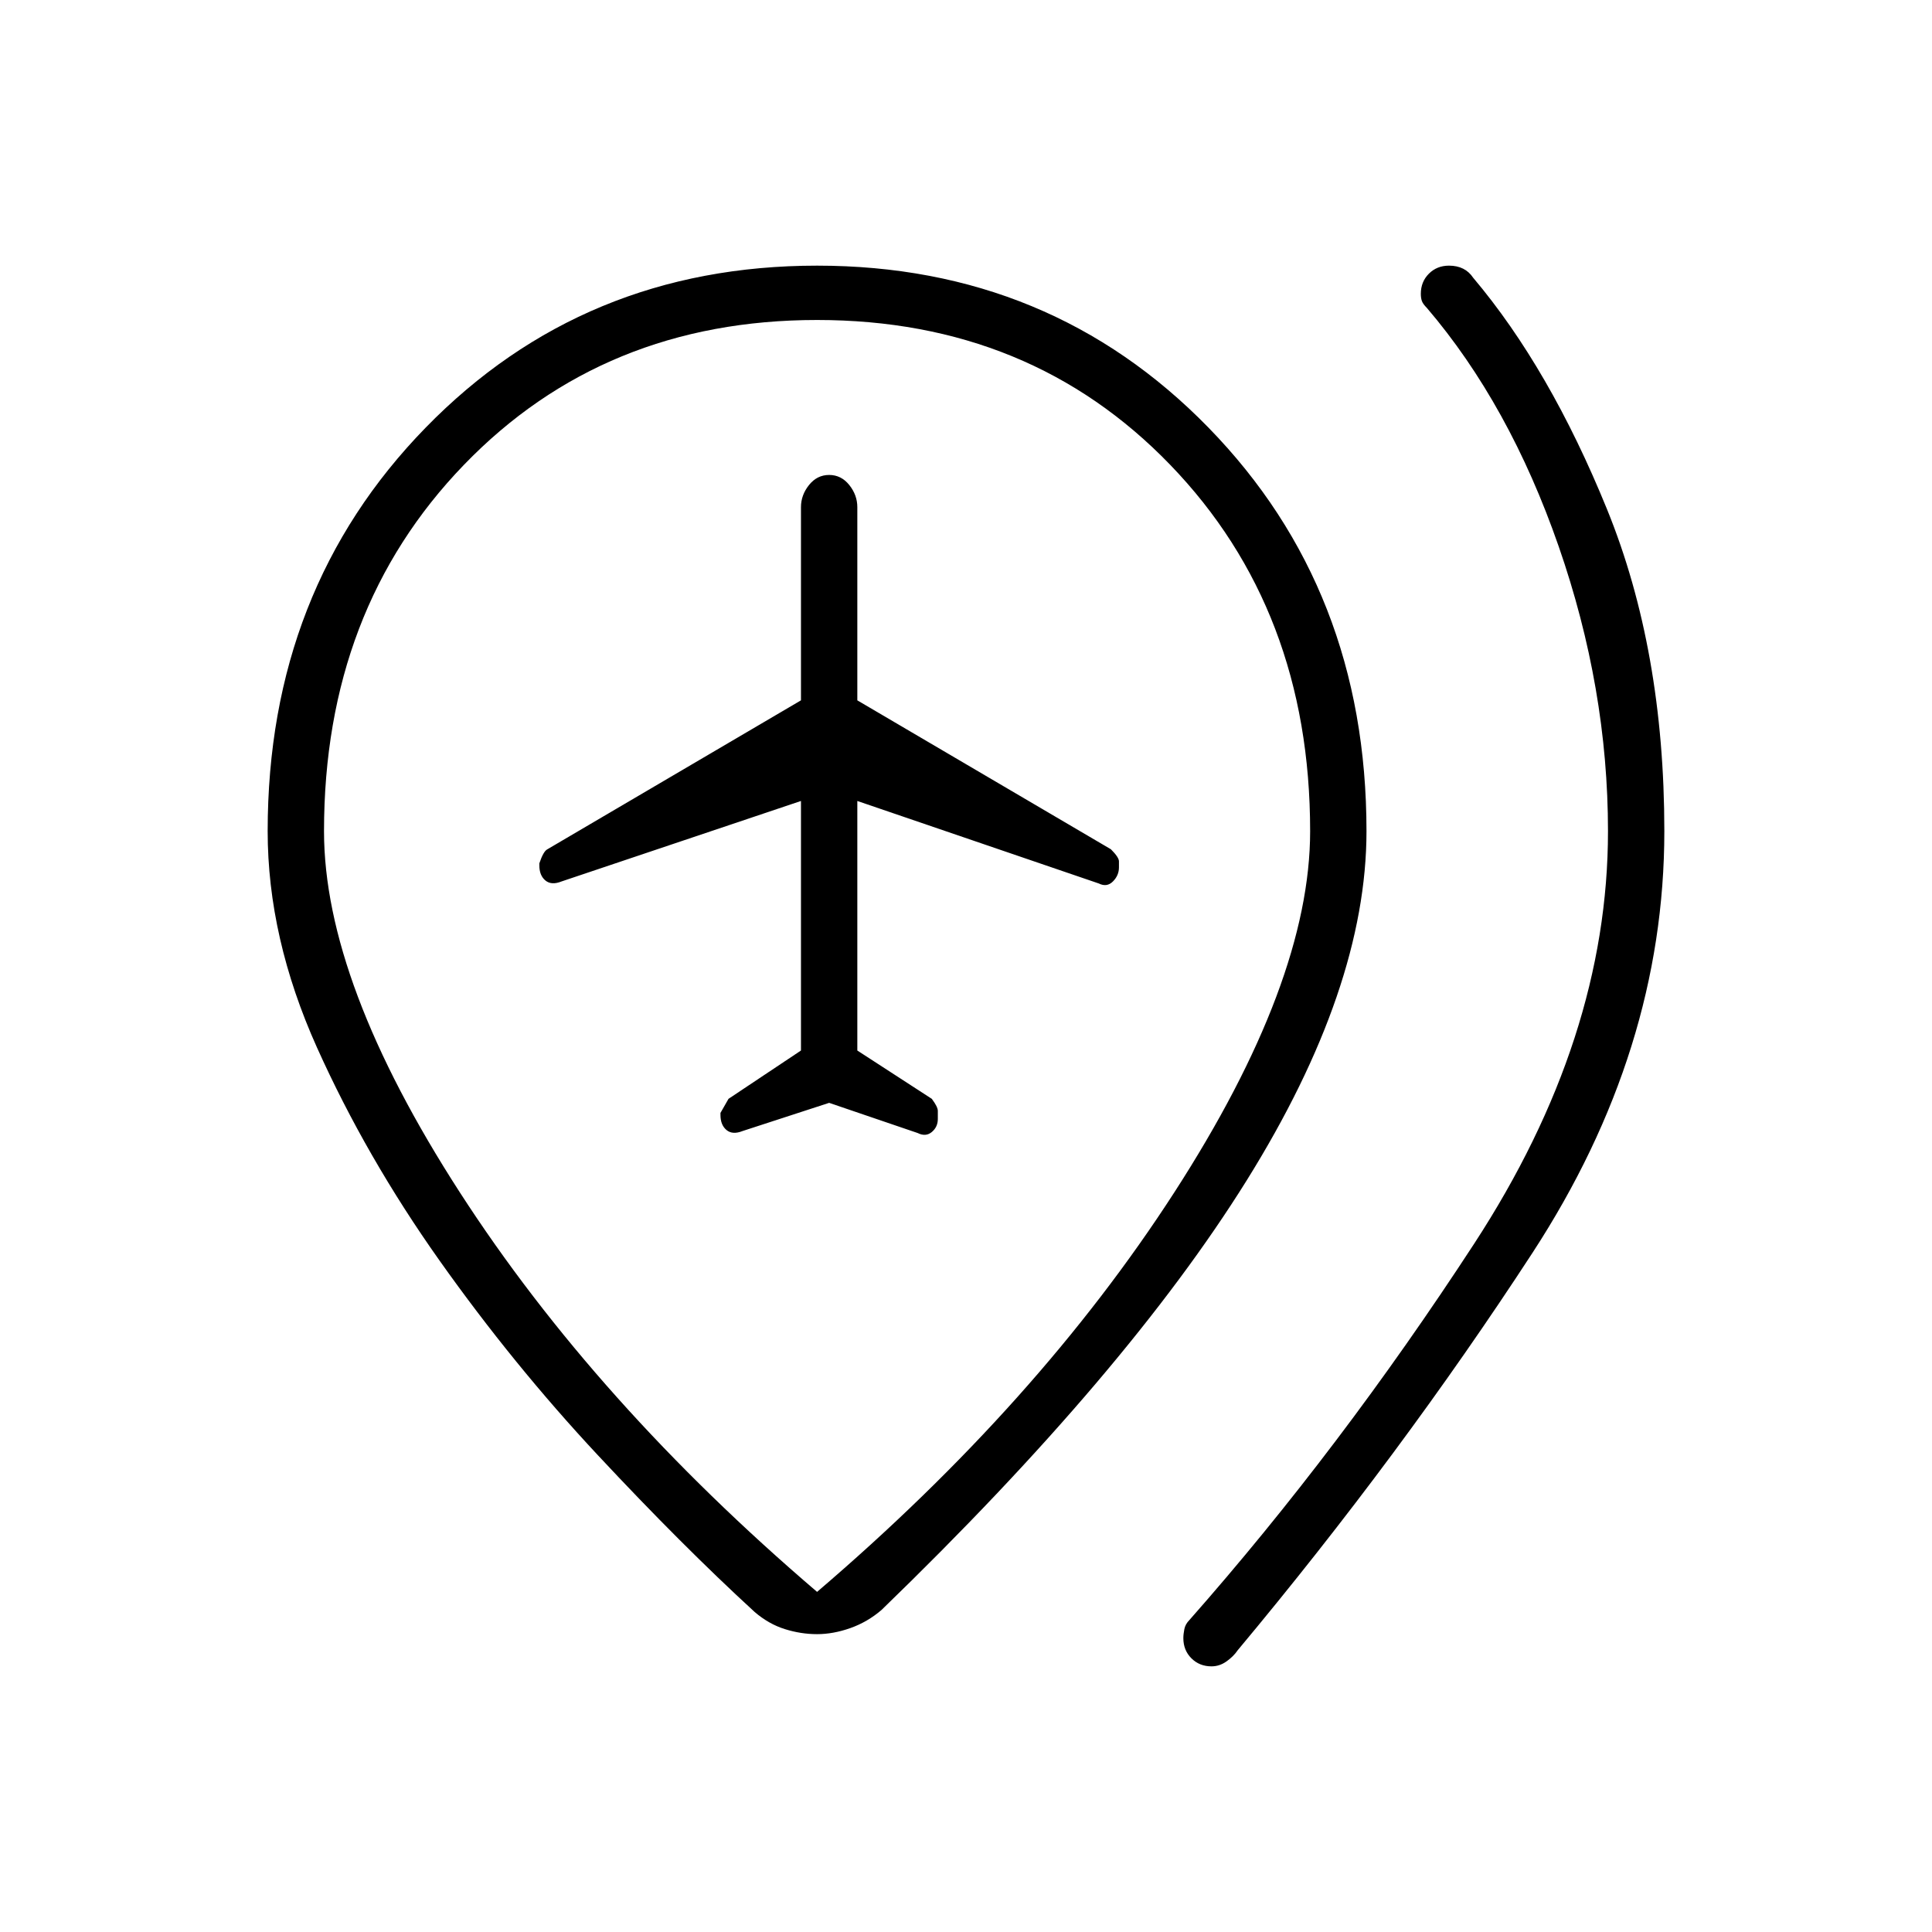 <svg xmlns="http://www.w3.org/2000/svg" height="24" viewBox="0 -960 960 960" width="24"><path d="m412-412 44 15q4 2 7-.5t3-6.5v-4q0-2-3-6l-37-24v-124l120 41q4 2 7-1t3-7v-3q0-2-4-6l-126-74v-96q0-6-4-11t-10-5q-6 0-10 5t-4 11v96l-126 74q-2 1-4 7v1q0 5 3 7.5t8 .5l119-40v124l-36 24-4 7v1q0 5 3 7.5t8 .5l43-14Zm190 280q-6 0-10-4t-4-10q0-2 .5-4.5t2.5-4.5q75-85 141.5-187T799-547q0-71-24.5-141.5T709-807q-2-2-2.5-3.5t-.5-3.5q0-6 4-10t10-4q4 0 7 1.5t5 4.5q38 45 66.5 115T827-547q0 109-65.5 209.5T615-140q-2 3-5.5 5.5T602-132Zm-196-37q110-94 177.5-198.5T651-547q0-110-69.5-182T406-801q-106 0-175.5 72T161-547q0 75 67.5 179.5T406-169Zm0 21q-8 0-16-2.5t-15-8.5q-36-33-78-78t-78.5-96.5q-36.5-51.5-61-106T133-547q0-120 78.5-200.5T406-828q116 0 194.5 80.5T679-547q0 78-59.5 173.5T438-160q-7 6-15.5 9t-16.5 3Zm0-399Z"/></svg>